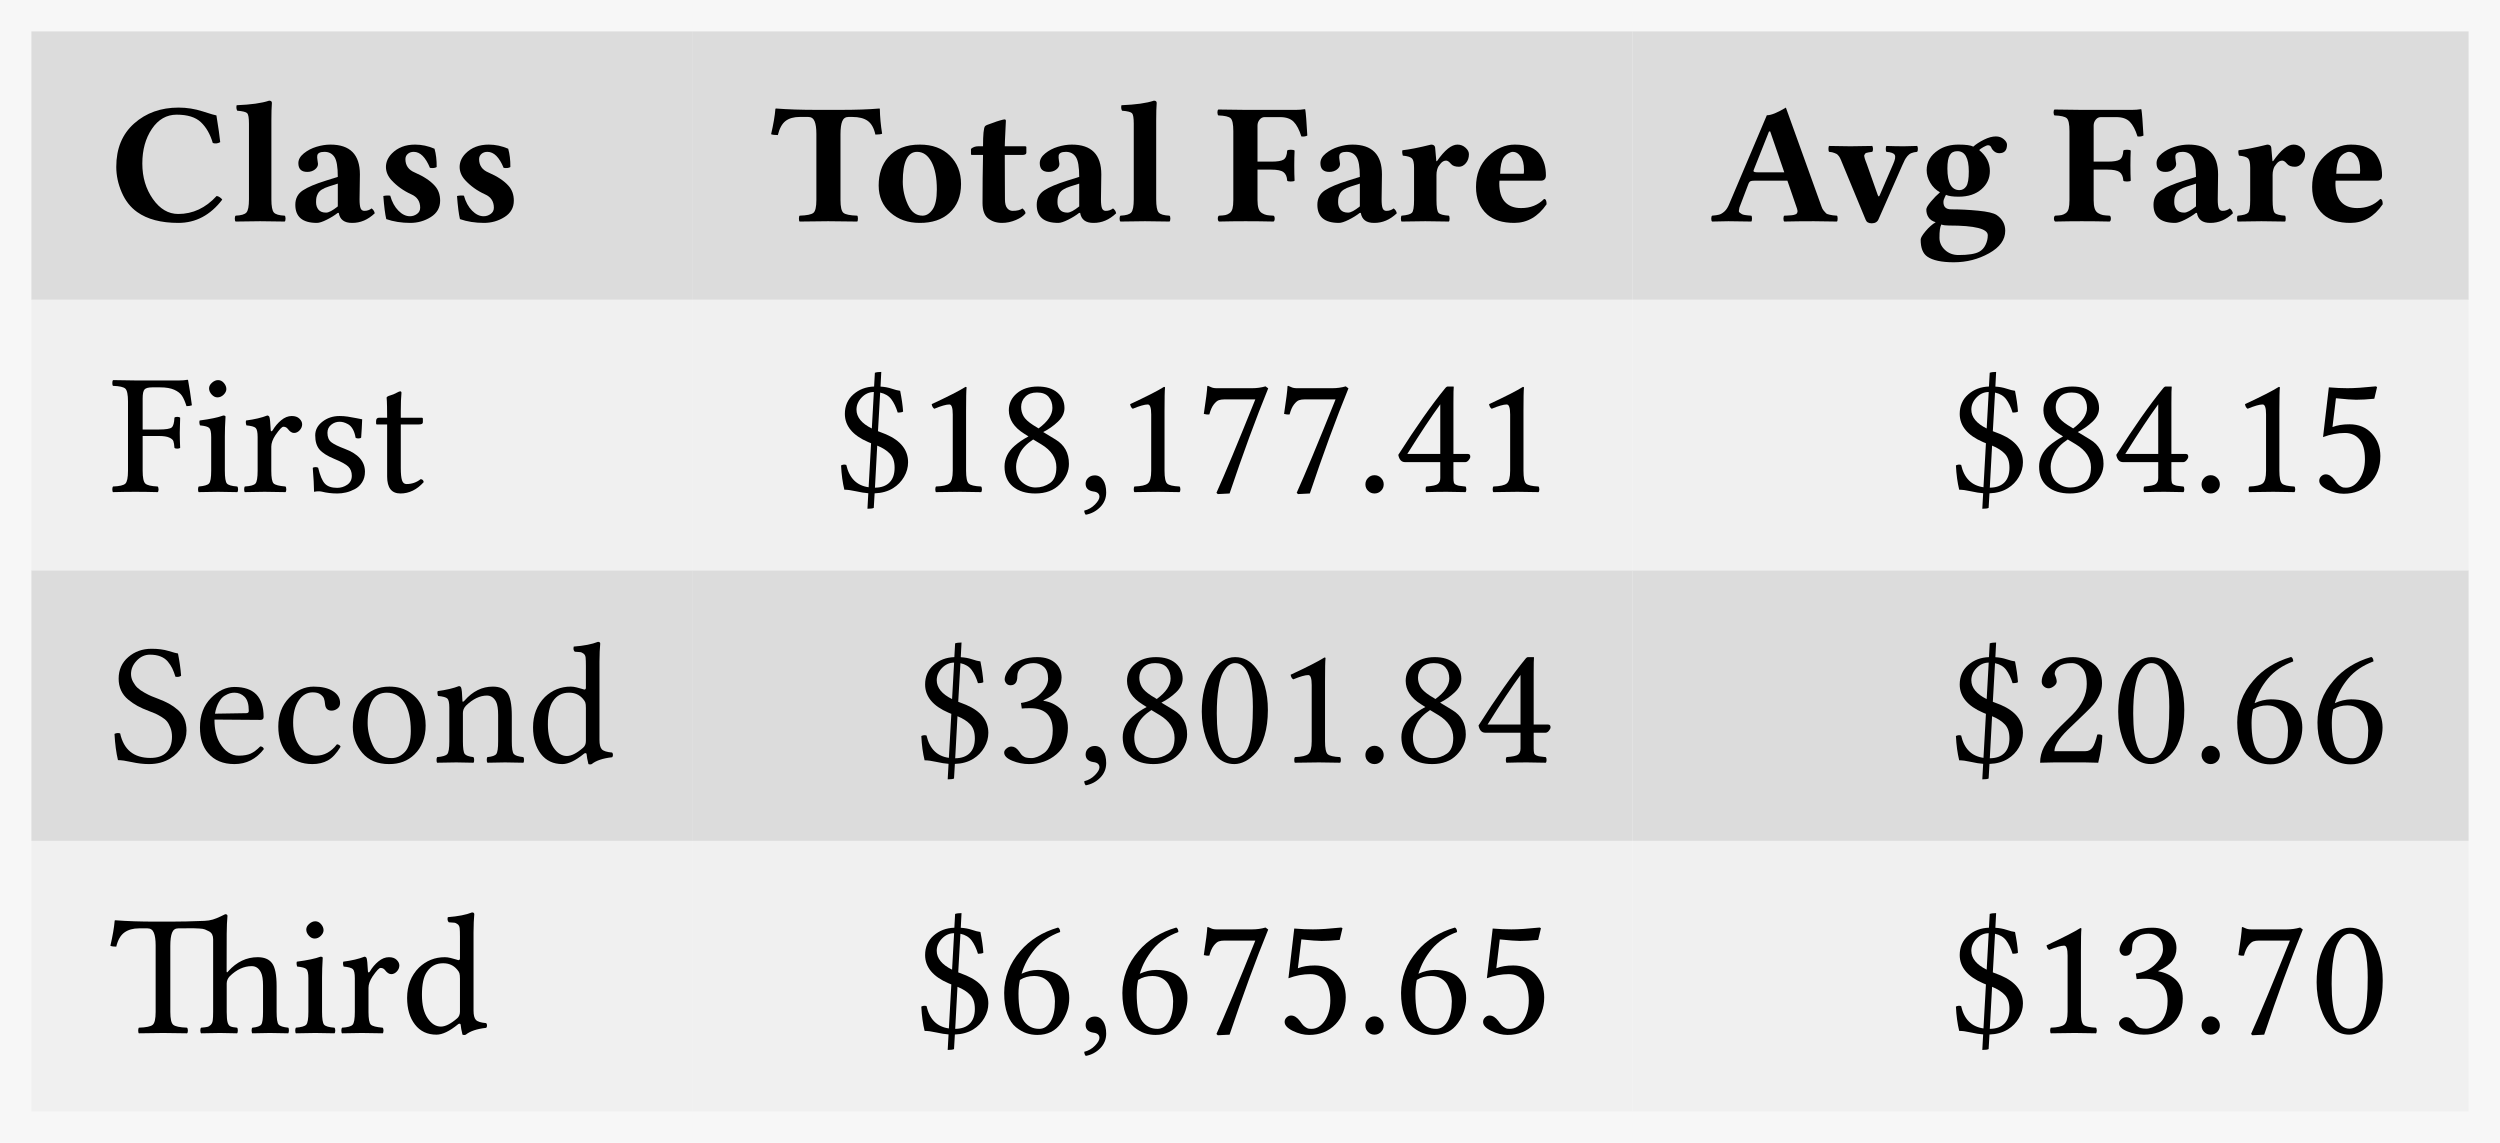 <svg class="typst-doc" viewBox="0 0 159.286 72.816" width="159.286" height="72.816" xmlns="http://www.w3.org/2000/svg" xmlns:xlink="http://www.w3.org/1999/xlink" xmlns:h5="http://www.w3.org/1999/xhtml">
    <g>
        <g transform="translate(0 0)">
            <g class="typst-group">
                <g>
                    <g transform="translate(-0 -0)">
                        <path class="typst-shape" fill="#f7f7f7" d="M 0 0 L 0 72.816 L 159.286 72.816 L 159.286 0 Z "/>
                    </g>
                </g>
            </g>
        </g>
        <g transform="translate(104.011 53.576)">
            <path class="typst-shape" fill="#f0f0f0" d="M 0 0 L 0 17.24 L 53.275 17.24 L 53.275 0 Z "/>
        </g>
        <g transform="translate(104.011 36.335)">
            <path class="typst-shape" fill="#dcdcdc" d="M 0 0 L 0 17.24 L 53.275 17.24 L 53.275 0 Z "/>
        </g>
        <g transform="translate(104.011 19.095)">
            <path class="typst-shape" fill="#f0f0f0" d="M 0 0 L 0 17.24 L 53.275 17.24 L 53.275 0 Z "/>
        </g>
        <g transform="translate(104.011 2)">
            <path class="typst-shape" fill="#dcdcdc" d="M 0 0 L 0 17.095 L 53.275 17.095 L 53.275 0 Z "/>
        </g>
        <g transform="translate(44.098 53.576)">
            <path class="typst-shape" fill="#f0f0f0" d="M 0 0 L 0 17.24 L 59.914 17.24 L 59.914 0 Z "/>
        </g>
        <g transform="translate(44.098 36.335)">
            <path class="typst-shape" fill="#dcdcdc" d="M 0 0 L 0 17.24 L 59.914 17.24 L 59.914 0 Z "/>
        </g>
        <g transform="translate(44.098 19.095)">
            <path class="typst-shape" fill="#f0f0f0" d="M 0 0 L 0 17.24 L 59.914 17.24 L 59.914 0 Z "/>
        </g>
        <g transform="translate(44.098 2)">
            <path class="typst-shape" fill="#dcdcdc" d="M 0 0 L 0 17.095 L 59.914 17.095 L 59.914 0 Z "/>
        </g>
        <g transform="translate(2 53.576)">
            <path class="typst-shape" fill="#f0f0f0" d="M 0 0 L 0 17.24 L 42.098 17.24 L 42.098 0 Z "/>
        </g>
        <g transform="translate(2 36.335)">
            <path class="typst-shape" fill="#dcdcdc" d="M 0 0 L 0 17.24 L 42.098 17.24 L 42.098 0 Z "/>
        </g>
        <g transform="translate(2 19.095)">
            <path class="typst-shape" fill="#f0f0f0" d="M 0 0 L 0 17.24 L 42.098 17.24 L 42.098 0 Z "/>
        </g>
        <g transform="translate(2 2)">
            <path class="typst-shape" fill="#dcdcdc" d="M 0 0 L 0 17.095 L 42.098 17.095 L 42.098 0 Z "/>
        </g>
        <g transform="translate(7 14.095)">
            <g class="typst-text" transform="scale(1, -1)">
                <use xlink:href="#gBE2ABCCF02B8CBAFE698FADBD5BB4E20" x="0" fill="#000000"/>
                <use xlink:href="#gCB6B070A8D57C6AF7ED4D10485B2A69C" x="7.761" fill="#000000"/>
                <use xlink:href="#gF5AB680108067ED33794C86A895FD950" x="11.333" fill="#000000"/>
                <use xlink:href="#g6C4D8025BF7F60E3ADD85D341B92F14D" x="16.897" fill="#000000"/>
                <use xlink:href="#g6C4D8025BF7F60E3ADD85D341B92F14D" x="21.592" fill="#000000"/>
            </g>
        </g>
        <g transform="translate(49.098 14.095)">
            <g class="typst-text" transform="scale(1, -1)">
                <use xlink:href="#gF5F6981ABC70F5AD578E44FE22CEE426" x="0" fill="#000000"/>
                <use xlink:href="#g97BEFE16284CAFDA4EEB23FF7AB0EE5A" x="6.478" fill="#000000"/>
                <use xlink:href="#g5D2EAA428751BBFBBF8EE444DCF39A2E" x="12.536" fill="#000000"/>
                <use xlink:href="#gF5AB680108067ED33794C86A895FD950" x="16.473" fill="#000000"/>
                <use xlink:href="#gCB6B070A8D57C6AF7ED4D10485B2A69C" x="22.038" fill="#000000"/>
                <use xlink:href="#g158BB1141004E4ED35232F844B62D220" x="28.359" fill="#000000"/>
                <use xlink:href="#gF5AB680108067ED33794C86A895FD950" x="34.354" fill="#000000"/>
                <use xlink:href="#g12C0874C1810ADCA0D2630D4243841B8" x="39.918" fill="#000000"/>
                <use xlink:href="#gAB350068094F908EA18166D127435C6C" x="44.537" fill="#000000"/>
            </g>
        </g>
        <g transform="translate(109.011 14.095)">
            <g class="typst-text" transform="scale(1, -1)">
                <use xlink:href="#gD629B237AAADD7D47DDD048BC2FA19F6" x="0" fill="#000000"/>
                <use xlink:href="#gCB4A97C684E1978138B0A484FB046D9A" x="7.423" fill="#000000"/>
                <use xlink:href="#gB259F6242353EC2FCADBC19DBE71D93F" x="13.24" fill="#000000"/>
                <use xlink:href="#g158BB1141004E4ED35232F844B62D220" x="21.721" fill="#000000"/>
                <use xlink:href="#gF5AB680108067ED33794C86A895FD950" x="27.715" fill="#000000"/>
                <use xlink:href="#g12C0874C1810ADCA0D2630D4243841B8" x="33.279" fill="#000000"/>
                <use xlink:href="#gAB350068094F908EA18166D127435C6C" x="37.898" fill="#000000"/>
            </g>
        </g>
        <g transform="translate(7 31.335)">
            <g class="typst-text" transform="scale(1, -1)">
                <use xlink:href="#g15C6DC86DB3CBF69E4DBB6D26C8E8EA1" x="0" fill="#000000"/>
                <use xlink:href="#g6FA165A6B2AF0BBC1557BC1FEE7D51B9" x="5.333" fill="#000000"/>
                <use xlink:href="#gF7F914FB03123C8D8D46CA10276702C9" x="8.314" fill="#000000"/>
                <use xlink:href="#g51CAA506C272C7F7D0D42365A939B7A6" x="12.402" fill="#000000"/>
                <use xlink:href="#g3B9F715B42F61D55099243ADA4E32AB" x="16.688" fill="#000000"/>
            </g>
        </g>
        <g transform="translate(53.271 31.335)">
            <g class="typst-text" transform="scale(1, -1)">
                <use xlink:href="#g395E6CB58CCEC44C1111CBD582B8FC73" x="0" fill="#000000"/>
                <use xlink:href="#g6135874D830557EA6CD670316D755B1A" x="5.113" fill="#000000"/>
                <use xlink:href="#gF2CF2E39E0A5A99863E5707B7FC2AD48" x="10.227" fill="#000000"/>
                <use xlink:href="#g3EFD3998A39210A3710BD71C0452F672" x="15.34" fill="#000000"/>
                <use xlink:href="#g6135874D830557EA6CD670316D755B1A" x="17.757" fill="#000000"/>
                <use xlink:href="#g976716E18AC1003BC221FA1DB9EDE96C" x="22.87" fill="#000000"/>
                <use xlink:href="#g976716E18AC1003BC221FA1DB9EDE96C" x="27.983" fill="#000000"/>
                <use xlink:href="#gFCF900B24B57D7BCA5F7DC82FD61CEC8" x="33.097" fill="#000000"/>
                <use xlink:href="#g3BE6FA55AAB03C886C9FA2B0E39F3D95" x="35.514" fill="#000000"/>
                <use xlink:href="#g6135874D830557EA6CD670316D755B1A" x="40.627" fill="#000000"/>
            </g>
        </g>
        <g transform="translate(124.303 31.335)">
            <g class="typst-text" transform="scale(1, -1)">
                <use xlink:href="#g395E6CB58CCEC44C1111CBD582B8FC73" x="0" fill="#000000"/>
                <use xlink:href="#gF2CF2E39E0A5A99863E5707B7FC2AD48" x="5.113" fill="#000000"/>
                <use xlink:href="#g3BE6FA55AAB03C886C9FA2B0E39F3D95" x="10.227" fill="#000000"/>
                <use xlink:href="#gFCF900B24B57D7BCA5F7DC82FD61CEC8" x="15.34" fill="#000000"/>
                <use xlink:href="#g6135874D830557EA6CD670316D755B1A" x="17.757" fill="#000000"/>
                <use xlink:href="#g8F24592FF0E4C2B70DB8B760DBA854FF" x="22.87" fill="#000000"/>
            </g>
        </g>
        <g transform="translate(7 48.576)">
            <g class="typst-text" transform="scale(1, -1)">
                <use xlink:href="#gA8F6C39DE162B46D86E7D3BD5E08D0F4" x="0" fill="#000000"/>
                <use xlink:href="#g5AD5EC435EFD6C42F1171CE0156B5D1" x="5.333" fill="#000000"/>
                <use xlink:href="#g3B9E0F671CBD3A867C7A2D0549468F50" x="10.323" fill="#000000"/>
                <use xlink:href="#g8E6771C4FD362AF4FB71951240624DD" x="15.028" fill="#000000"/>
                <use xlink:href="#g785B2F442ACB3BF3603DB1B9066AABE0" x="20.571" fill="#000000"/>
                <use xlink:href="#gD1919DFFC9CF6828C526D3F7BBAEE1C5" x="26.533" fill="#000000"/>
            </g>
        </g>
        <g transform="translate(58.384 48.576)">
            <g class="typst-text" transform="scale(1, -1)">
                <use xlink:href="#g395E6CB58CCEC44C1111CBD582B8FC73" x="0" fill="#000000"/>
                <use xlink:href="#gBF1DD0C1DF367704159B5310015DBBFE" x="5.113" fill="#000000"/>
                <use xlink:href="#g3EFD3998A39210A3710BD71C0452F672" x="10.227" fill="#000000"/>
                <use xlink:href="#gF2CF2E39E0A5A99863E5707B7FC2AD48" x="12.644" fill="#000000"/>
                <use xlink:href="#gA37D4F6C27725F39502CEBB9CBD64EF3" x="17.757" fill="#000000"/>
                <use xlink:href="#g6135874D830557EA6CD670316D755B1A" x="22.87" fill="#000000"/>
                <use xlink:href="#gFCF900B24B57D7BCA5F7DC82FD61CEC8" x="27.983" fill="#000000"/>
                <use xlink:href="#gF2CF2E39E0A5A99863E5707B7FC2AD48" x="30.4" fill="#000000"/>
                <use xlink:href="#g3BE6FA55AAB03C886C9FA2B0E39F3D95" x="35.514" fill="#000000"/>
            </g>
        </g>
        <g transform="translate(124.303 48.576)">
            <g class="typst-text" transform="scale(1, -1)">
                <use xlink:href="#g395E6CB58CCEC44C1111CBD582B8FC73" x="0" fill="#000000"/>
                <use xlink:href="#g8D2A64980A85AD071579E6B21C62B551" x="5.113" fill="#000000"/>
                <use xlink:href="#gA37D4F6C27725F39502CEBB9CBD64EF3" x="10.227" fill="#000000"/>
                <use xlink:href="#gFCF900B24B57D7BCA5F7DC82FD61CEC8" x="15.34" fill="#000000"/>
                <use xlink:href="#g5A31630C120590F435E1E0E9F8C54875" x="17.757" fill="#000000"/>
                <use xlink:href="#g5A31630C120590F435E1E0E9F8C54875" x="22.87" fill="#000000"/>
            </g>
        </g>
        <g transform="translate(7 65.816)">
            <g class="typst-text" transform="scale(1, -1)">
                <use xlink:href="#g6D1A5D3A682343769BE8C2CB5A6A1AB7" x="0" fill="#000000"/>
                <use xlink:href="#g6FA165A6B2AF0BBC1557BC1FEE7D51B9" x="11.526" fill="#000000"/>
                <use xlink:href="#gF7F914FB03123C8D8D46CA10276702C9" x="14.507" fill="#000000"/>
                <use xlink:href="#gD1919DFFC9CF6828C526D3F7BBAEE1C5" x="18.509" fill="#000000"/>
            </g>
        </g>
        <g transform="translate(58.384 65.816)">
            <g class="typst-text" transform="scale(1, -1)">
                <use xlink:href="#g395E6CB58CCEC44C1111CBD582B8FC73" x="0" fill="#000000"/>
                <use xlink:href="#g5A31630C120590F435E1E0E9F8C54875" x="5.113" fill="#000000"/>
                <use xlink:href="#g3EFD3998A39210A3710BD71C0452F672" x="10.227" fill="#000000"/>
                <use xlink:href="#g5A31630C120590F435E1E0E9F8C54875" x="12.644" fill="#000000"/>
                <use xlink:href="#g976716E18AC1003BC221FA1DB9EDE96C" x="17.757" fill="#000000"/>
                <use xlink:href="#g8F24592FF0E4C2B70DB8B760DBA854FF" x="22.87" fill="#000000"/>
                <use xlink:href="#gFCF900B24B57D7BCA5F7DC82FD61CEC8" x="27.983" fill="#000000"/>
                <use xlink:href="#g5A31630C120590F435E1E0E9F8C54875" x="30.4" fill="#000000"/>
                <use xlink:href="#g8F24592FF0E4C2B70DB8B760DBA854FF" x="35.514" fill="#000000"/>
            </g>
        </g>
        <g transform="translate(124.303 65.816)">
            <g class="typst-text" transform="scale(1, -1)">
                <use xlink:href="#g395E6CB58CCEC44C1111CBD582B8FC73" x="0" fill="#000000"/>
                <use xlink:href="#g6135874D830557EA6CD670316D755B1A" x="5.113" fill="#000000"/>
                <use xlink:href="#gBF1DD0C1DF367704159B5310015DBBFE" x="10.227" fill="#000000"/>
                <use xlink:href="#gFCF900B24B57D7BCA5F7DC82FD61CEC8" x="15.34" fill="#000000"/>
                <use xlink:href="#g976716E18AC1003BC221FA1DB9EDE96C" x="17.757" fill="#000000"/>
                <use xlink:href="#gA37D4F6C27725F39502CEBB9CBD64EF3" x="22.87" fill="#000000"/>
            </g>
        </g>
    </g>
    <defs id="glyph">
        <symbol id="gBE2ABCCF02B8CBAFE698FADBD5BB4E20" overflow="visible">
            <path d="M 4.367 -0.107 Q 2.707 -0.107 1.74 0.585 Q 1.101 1.037 0.755 1.84 Q 0.408 2.643 0.408 3.464 Q 0.408 5.215 1.547 6.228 Q 2.686 7.24 4.377 7.24 Q 5.167 7.24 5.922 6.996 Q 6.676 6.751 6.789 6.741 Q 6.977 5.586 7.031 5.038 Q 6.789 4.904 6.558 4.984 Q 6.306 5.833 5.798 6.311 Q 5.291 6.789 4.259 6.789 Q 3.292 6.789 2.68 5.887 Q 2.068 4.984 2.068 3.674 Q 2.068 2.374 2.739 1.418 Q 3.411 0.462 4.356 0.462 Q 5.752 0.462 6.8 1.606 Q 6.886 1.606 7.001 1.528 Q 7.117 1.45 7.16 1.375 Q 6.026 -0.107 4.367 -0.107 Z "/>
        </symbol>
        <symbol id="gCB6B070A8D57C6AF7ED4D10485B2A69C" overflow="visible">
            <path d="M 1.101 1.396 L 1.101 6.214 Q 1.101 6.762 0.991 6.88 Q 0.881 6.999 0.354 7.042 Q 0.269 7.197 0.317 7.391 Q 1.681 7.444 2.385 7.681 Q 2.562 7.681 2.562 7.536 Q 2.53 7.127 2.53 6.413 L 2.53 1.396 Q 2.53 0.736 2.688 0.556 Q 2.847 0.376 3.378 0.354 Q 3.432 0.312 3.432 0.167 Q 3.432 0.021 3.378 -0.021 Q 2.433 0 1.815 0 Q 1.176 0 0.252 -0.021 Q 0.199 0.021 0.199 0.164 Q 0.199 0.306 0.252 0.354 Q 0.779 0.376 0.94 0.556 Q 1.101 0.736 1.101 1.396 Z "/>
        </symbol>
        <symbol id="gF5AB680108067ED33794C86A895FD950" overflow="visible">
            <path d="M 3.25 0.532 L 3.18 0.526 Q 2.884 0.295 2.481 0.094 Q 2.079 -0.107 1.858 -0.107 Q 0.483 -0.107 0.483 1.047 Q 0.483 1.644 0.956 1.96 Q 1.429 2.277 2.455 2.594 L 3.19 2.825 Q 3.19 3.781 2.97 4.101 Q 2.75 4.42 2.342 4.42 Q 1.912 4.42 1.88 4.173 Q 1.864 4.066 1.896 3.883 Q 1.928 3.701 1.928 3.652 Q 1.928 3.448 1.729 3.295 Q 1.531 3.142 1.246 3.142 Q 0.677 3.142 0.677 3.701 Q 0.677 4.039 1.023 4.321 Q 1.37 4.603 1.832 4.743 Q 2.293 4.882 2.718 4.882 Q 4.598 4.882 4.598 2.981 L 4.576 1.396 Q 4.576 0.988 4.643 0.824 Q 4.71 0.661 4.882 0.661 Q 5.146 0.661 5.344 0.816 Q 5.511 0.693 5.543 0.505 Q 4.893 -0.113 4.104 -0.107 Q 3.357 -0.113 3.25 0.532 Z M 3.19 2.396 L 2.616 2.213 Q 2.342 2.127 2.167 2.014 Q 1.993 1.901 1.92 1.759 Q 1.848 1.617 1.826 1.507 Q 1.805 1.396 1.805 1.208 Q 1.805 0.924 1.958 0.736 Q 2.111 0.548 2.444 0.548 Q 2.696 0.548 3.19 0.945 L 3.19 2.396 Z "/>
        </symbol>
        <symbol id="g6C4D8025BF7F60E3ADD85D341B92F14D" overflow="visible">
            <path d="M 0.526 1.606 Q 0.768 1.66 0.967 1.627 Q 1.133 1.031 1.485 0.674 Q 1.837 0.317 2.224 0.317 Q 2.465 0.317 2.669 0.462 Q 2.874 0.607 2.874 0.859 Q 2.874 1.466 2.31 1.713 Q 1.563 2.052 1.037 2.626 Q 0.698 3.002 0.693 3.454 Q 0.693 3.926 1.069 4.313 Q 1.627 4.882 2.551 4.882 Q 3.18 4.882 3.787 4.619 Q 3.932 4.114 3.926 3.454 Q 3.781 3.357 3.497 3.4 Q 3.078 4.42 2.465 4.42 Q 2.234 4.42 2.084 4.289 Q 1.934 4.157 1.934 3.958 Q 1.934 3.352 2.53 3.104 Q 3.384 2.734 3.808 2.256 Q 4.146 1.88 4.146 1.311 Q 4.146 0.639 3.553 0.266 Q 2.959 -0.107 2.245 -0.107 Q 1.407 -0.107 0.714 0.134 Q 0.602 0.596 0.526 1.606 Z "/>
        </symbol>
        <symbol id="gF5F6981ABC70F5AD578E44FE22CEE426" overflow="visible">
            <path d="M 4.453 1.354 Q 4.453 0.693 4.641 0.534 Q 4.829 0.376 5.521 0.354 Q 5.564 0.312 5.564 0.167 Q 5.564 0.021 5.521 -0.021 Q 4.42 0 3.663 0 Q 2.927 0 1.848 -0.021 Q 1.805 0.021 1.805 0.164 Q 1.805 0.306 1.848 0.354 Q 2.541 0.376 2.729 0.534 Q 2.917 0.693 2.917 1.354 L 2.917 5.564 Q 2.917 6.102 2.801 6.373 Q 2.686 6.644 2.396 6.644 L 1.858 6.644 Q 1.289 6.644 0.953 6.386 Q 0.618 6.128 0.462 5.489 Q 0.167 5.489 0.032 5.543 Q 0.252 6.488 0.306 7.149 Q 0.306 7.181 0.354 7.181 Q 1.466 7.095 2.917 7.095 L 4.463 7.095 Q 5.924 7.095 6.929 7.181 Q 6.961 7.181 6.961 7.149 Q 6.972 6.413 7.106 5.575 Q 6.982 5.521 6.676 5.521 Q 6.542 6.139 6.19 6.392 Q 5.838 6.644 5.205 6.644 L 4.963 6.644 Q 4.678 6.644 4.565 6.37 Q 4.453 6.096 4.453 5.532 L 4.453 1.354 Z "/>
        </symbol>
        <symbol id="g97BEFE16284CAFDA4EEB23FF7AB0EE5A" overflow="visible">
            <path d="M 2.857 4.42 Q 1.944 4.42 1.944 2.519 Q 1.944 1.762 2.269 1.058 Q 2.594 0.354 3.201 0.354 Q 3.566 0.354 3.84 0.744 Q 4.114 1.133 4.114 2.025 Q 4.114 3.147 3.771 3.784 Q 3.427 4.42 2.857 4.42 Z M 0.408 2.277 Q 0.408 3.378 1.01 4.071 Q 1.719 4.888 3.035 4.882 Q 4.232 4.882 4.944 4.179 Q 5.656 3.475 5.656 2.374 Q 5.656 1.187 4.904 0.516 Q 4.2 -0.113 3.024 -0.107 Q 1.901 -0.107 1.155 0.551 Q 0.408 1.208 0.408 2.277 Z "/>
        </symbol>
        <symbol id="g5D2EAA428751BBFBBF8EE444DCF39A2E" overflow="visible">
            <path d="M 0.693 4.775 L 0.999 4.775 Q 0.999 5.887 1.123 6.048 Q 1.155 6.091 1.254 6.134 Q 1.354 6.177 1.499 6.222 Q 1.644 6.268 1.703 6.295 Q 1.832 6.349 2.071 6.418 Q 2.31 6.488 2.369 6.488 Q 2.455 6.488 2.455 6.392 Q 2.422 5.876 2.396 5.146 L 2.385 4.775 L 3.674 4.775 Q 3.76 4.775 3.76 4.71 L 3.76 4.367 Q 3.76 4.222 3.497 4.222 L 2.385 4.222 Q 2.385 3.604 2.39 2.605 Q 2.396 1.606 2.396 1.396 Q 2.396 1.01 2.535 0.835 Q 2.675 0.661 2.884 0.661 Q 3.314 0.661 3.507 0.816 Q 3.706 0.65 3.706 0.505 Q 3.529 0.263 3.091 0.078 Q 2.653 -0.107 2.213 -0.107 Q 1.665 -0.107 1.3 0.199 Q 0.972 0.483 0.967 1.155 Q 0.967 2.782 0.999 4.222 L 0.285 4.222 Q 0.231 4.222 0.231 4.292 L 0.231 4.608 Q 0.419 4.775 0.693 4.775 Z "/>
        </symbol>
        <symbol id="g158BB1141004E4ED35232F844B62D220" overflow="visible">
            <path d="M 2.664 1.343 Q 2.664 1.015 2.729 0.811 Q 2.793 0.607 2.954 0.513 Q 3.115 0.419 3.258 0.392 Q 3.4 0.365 3.685 0.354 Q 3.76 0.312 3.76 0.167 Q 3.76 0.021 3.685 -0.021 Q 2.804 0 1.901 0 Q 1.085 0 0.209 -0.021 Q 0.134 0.032 0.134 0.169 Q 0.134 0.306 0.209 0.354 Q 0.483 0.365 0.615 0.392 Q 0.747 0.419 0.884 0.513 Q 1.021 0.607 1.072 0.808 Q 1.123 1.01 1.123 1.343 L 1.123 5.742 Q 1.123 6.402 0.951 6.561 Q 0.779 6.719 0.167 6.741 Q 0.113 6.794 0.11 6.929 Q 0.107 7.063 0.167 7.117 L 1.858 7.095 L 5.124 7.095 Q 5.409 7.095 5.667 7.138 Q 5.709 7.138 5.709 7.106 Q 5.763 6.789 5.838 5.457 Q 5.661 5.371 5.457 5.403 Q 5.258 6.042 4.966 6.338 Q 4.673 6.633 4.104 6.633 L 3.115 6.633 Q 2.927 6.633 2.796 6.469 Q 2.664 6.306 2.664 6.096 L 2.664 3.797 L 3.556 3.797 Q 4.125 3.797 4.329 3.929 Q 4.533 4.061 4.555 4.501 Q 4.598 4.555 4.786 4.555 Q 4.974 4.555 5.027 4.501 Q 5.006 4.071 5.006 3.556 Q 5.006 2.97 5.027 2.583 Q 4.974 2.53 4.786 2.53 Q 4.598 2.53 4.555 2.583 Q 4.533 2.97 4.318 3.129 Q 4.104 3.287 3.556 3.287 L 2.664 3.287 L 2.664 1.343 Z "/>
        </symbol>
        <symbol id="g12C0874C1810ADCA0D2630D4243841B8" overflow="visible">
            <path d="M 2.508 2.949 L 2.508 1.343 Q 2.508 0.682 2.64 0.534 Q 2.771 0.387 3.298 0.354 Q 3.341 0.312 3.344 0.167 Q 3.346 0.021 3.298 -0.021 Q 2.353 0 1.794 0 Q 1.208 0 0.285 -0.021 Q 0.242 0.021 0.242 0.164 Q 0.242 0.306 0.285 0.354 Q 0.811 0.397 0.945 0.54 Q 1.08 0.682 1.08 1.343 L 1.08 3.4 Q 1.08 3.862 0.948 3.999 Q 0.816 4.136 0.365 4.179 Q 0.301 4.388 0.338 4.522 Q 0.978 4.587 2.165 4.882 Q 2.396 4.882 2.422 4.694 Q 2.476 4.157 2.498 3.83 L 2.541 3.83 Q 3.276 4.888 3.851 4.882 Q 4.136 4.882 4.356 4.686 Q 4.576 4.49 4.576 4.27 Q 4.576 3.932 4.383 3.701 Q 4.189 3.47 3.942 3.47 Q 3.583 3.47 3.432 3.652 Q 3.26 3.862 3.121 3.862 Q 2.927 3.862 2.771 3.674 Q 2.68 3.566 2.635 3.494 Q 2.589 3.421 2.549 3.276 Q 2.508 3.131 2.508 2.949 Z "/>
        </symbol>
        <symbol id="gAB350068094F908EA18166D127435C6C" overflow="visible">
            <path d="M 1.944 3.024 L 3.443 3.024 Q 3.464 3.045 3.464 3.255 Q 3.464 3.851 3.25 4.136 Q 3.035 4.42 2.761 4.42 Q 2.637 4.42 2.463 4.321 Q 2.288 4.222 2.165 4.05 Q 1.966 3.749 1.944 3.024 Z M 4.743 1.418 Q 4.909 1.418 4.904 1.08 Q 4.087 -0.107 2.847 -0.107 Q 1.713 -0.107 1.112 0.44 Q 0.408 1.08 0.408 2.181 Q 0.408 3.378 1.176 4.13 Q 1.944 4.882 2.884 4.882 Q 3.47 4.882 3.875 4.713 Q 4.281 4.544 4.482 4.246 Q 4.684 3.948 4.772 3.628 Q 4.861 3.309 4.861 2.927 Q 4.861 2.589 4.544 2.583 L 1.901 2.583 Q 1.901 2.562 1.896 2.508 Q 1.891 2.455 1.891 2.412 Q 1.891 1.622 2.253 1.23 Q 2.616 0.838 3.276 0.838 Q 4.173 0.833 4.743 1.418 Z "/>
        </symbol>
        <symbol id="gD629B237AAADD7D47DDD048BC2FA19F6" overflow="visible">
            <path d="M 3.002 3.115 L 4.673 3.115 L 3.776 5.72 L 3.701 5.72 L 2.723 3.26 Q 2.691 3.174 2.755 3.145 Q 2.82 3.115 3.002 3.115 Z M 1.815 0.87 Q 1.805 0.763 1.783 0.679 Q 1.762 0.596 1.842 0.54 Q 1.923 0.483 1.974 0.451 Q 2.025 0.419 2.156 0.397 Q 2.288 0.376 2.361 0.371 Q 2.433 0.365 2.573 0.354 Q 2.616 0.312 2.616 0.167 Q 2.616 0.021 2.573 -0.021 Q 1.756 0 1.112 0 Q 0.892 0 0.075 -0.021 Q 0.021 0.021 0.021 0.164 Q 0.021 0.306 0.075 0.354 Q 0.36 0.376 0.521 0.419 Q 0.682 0.462 0.865 0.626 Q 1.047 0.79 1.176 1.123 L 3.561 6.751 Q 3.969 6.751 4.775 7.24 L 7.042 0.945 Q 7.095 0.779 7.189 0.669 Q 7.283 0.559 7.337 0.505 Q 7.391 0.451 7.568 0.414 Q 7.745 0.376 7.772 0.376 Q 7.799 0.376 8.03 0.354 Q 8.073 0.312 8.073 0.167 Q 8.073 0.021 8.03 -0.021 Q 7.213 0 6.558 0 Q 5.489 0 4.673 -0.021 Q 4.619 0.021 4.619 0.164 Q 4.619 0.306 4.673 0.354 Q 4.737 0.354 4.845 0.36 Q 4.952 0.365 5.011 0.371 Q 5.07 0.376 5.154 0.381 Q 5.237 0.387 5.28 0.403 Q 5.323 0.419 5.379 0.435 Q 5.436 0.451 5.462 0.483 Q 5.489 0.516 5.505 0.561 Q 5.521 0.607 5.516 0.661 Q 5.511 0.714 5.489 0.79 L 4.872 2.583 L 2.782 2.583 Q 2.583 2.583 2.514 2.546 Q 2.444 2.508 2.396 2.396 L 1.815 0.87 Z "/>
        </symbol>
        <symbol id="gCB4A97C684E1978138B0A484FB046D9A" overflow="visible">
            <path d="M 3.76 4.42 Q 3.717 4.463 3.717 4.608 Q 3.717 4.753 3.76 4.796 Q 4.356 4.775 4.872 4.775 Q 5.226 4.775 5.709 4.796 Q 5.763 4.753 5.763 4.608 Q 5.763 4.463 5.709 4.42 Q 5.495 4.399 5.35 4.34 Q 5.205 4.281 5.097 4.152 Q 4.99 4.023 4.931 3.91 Q 4.872 3.797 4.77 3.566 L 3.255 0.124 Q 3.147 -0.129 2.825 -0.134 Q 2.519 -0.134 2.433 0.097 L 0.994 3.577 Q 0.972 3.625 0.924 3.746 Q 0.875 3.867 0.862 3.899 Q 0.849 3.932 0.806 4.02 Q 0.763 4.109 0.739 4.133 Q 0.714 4.157 0.666 4.216 Q 0.618 4.275 0.569 4.294 Q 0.521 4.313 0.451 4.345 Q 0.381 4.377 0.298 4.394 Q 0.215 4.41 0.107 4.42 Q 0.064 4.463 0.064 4.608 Q 0.064 4.753 0.107 4.796 Q 0.924 4.775 1.461 4.775 Q 2.03 4.775 2.847 4.796 Q 2.9 4.753 2.903 4.608 Q 2.906 4.463 2.847 4.42 Q 2.718 4.41 2.629 4.388 Q 2.541 4.367 2.479 4.353 Q 2.417 4.34 2.393 4.286 Q 2.369 4.232 2.35 4.211 Q 2.331 4.189 2.353 4.101 Q 2.374 4.012 2.382 3.983 Q 2.39 3.953 2.438 3.822 Q 2.487 3.69 2.508 3.642 L 3.201 1.681 Q 3.228 1.606 3.255 1.587 Q 3.282 1.568 3.319 1.627 L 4.189 3.642 Q 4.377 4.061 4.289 4.224 Q 4.2 4.388 3.76 4.42 Z "/>
        </symbol>
        <symbol id="gB259F6242353EC2FCADBC19DBE71D93F" overflow="visible">
            <path d="M 3.19 3.169 Q 3.19 4.469 2.455 4.463 Q 2.127 4.463 1.977 4.211 Q 1.826 3.958 1.826 3.357 Q 1.826 1.982 2.594 1.982 Q 2.857 1.982 3.024 2.218 Q 3.19 2.455 3.19 3.169 Z M 1.923 -0.274 Q 1.606 -0.274 1.439 -0.209 Q 1.316 -0.43 1.321 -1.058 Q 1.321 -1.499 1.668 -1.826 Q 2.014 -2.154 2.541 -2.154 Q 3.48 -2.154 3.862 -1.939 Q 4.12 -1.794 4.259 -1.501 Q 4.399 -1.208 4.399 -0.892 Q 4.399 -0.274 1.923 -0.274 Z M 5.135 4.334 Q 4.947 4.334 4.804 4.455 Q 4.662 4.576 4.619 4.71 Q 4.555 4.845 4.41 4.839 Q 4.324 4.839 4.12 4.724 Q 3.916 4.608 3.851 4.533 Q 4.533 3.975 4.533 3.201 Q 4.533 2.508 3.993 2.036 Q 3.454 1.563 2.541 1.563 Q 1.987 1.563 1.735 1.681 Q 1.724 1.66 1.673 1.558 Q 1.622 1.456 1.598 1.378 Q 1.574 1.3 1.574 1.219 Q 1.574 0.757 2.068 0.757 Q 2.895 0.757 3.784 0.671 Q 4.673 0.585 4.963 0.397 Q 5.511 0.021 5.511 -0.607 Q 5.511 -1.466 4.482 -2.041 Q 3.454 -2.616 2.234 -2.616 Q 1.069 -2.616 0.548 -2.256 Q 0.118 -1.96 0.124 -1.166 Q 0.124 -1.01 0.435 -0.636 Q 0.747 -0.263 1.08 -0.064 Q 0.763 0.032 0.628 0.242 Q 0.483 0.451 0.483 0.747 Q 0.483 0.902 0.771 1.246 Q 1.058 1.59 1.354 1.842 Q 0.967 2.057 0.736 2.449 Q 0.505 2.841 0.505 3.255 Q 0.505 4.044 1.251 4.533 Q 1.789 4.888 2.551 4.882 Q 3.233 4.882 3.475 4.753 Q 3.749 4.995 4.163 5.199 Q 4.576 5.403 4.915 5.403 Q 5.21 5.403 5.417 5.226 Q 5.624 5.049 5.624 4.872 Q 5.618 4.334 5.135 4.334 Z "/>
        </symbol>
        <symbol id="g15C6DC86DB3CBF69E4DBB6D26C8E8EA1" overflow="visible">
            <path d="M 3.115 3.556 L 2.089 3.556 L 2.089 1.343 Q 2.089 0.682 2.261 0.524 Q 2.433 0.365 3.045 0.338 Q 3.099 0.285 3.102 0.153 Q 3.104 0.021 3.045 -0.021 Q 2.277 0 1.627 0 Q 0.967 0 0.199 -0.021 Q 0.156 0.021 0.156 0.153 Q 0.156 0.285 0.199 0.338 Q 0.816 0.36 0.986 0.521 Q 1.155 0.682 1.155 1.343 L 1.155 5.752 Q 1.155 6.413 0.986 6.572 Q 0.816 6.73 0.199 6.751 Q 0.156 6.794 0.156 6.929 Q 0.156 7.063 0.199 7.117 Q 1.08 7.095 1.617 7.095 L 4.426 7.095 Q 4.716 7.095 4.941 7.138 Q 4.979 7.138 4.984 7.106 Q 5.103 6.472 5.226 5.511 Q 5.081 5.457 4.882 5.457 Q 4.748 5.887 4.595 6.118 Q 4.442 6.349 4.101 6.502 Q 3.76 6.655 3.201 6.655 L 2.707 6.655 Q 2.331 6.655 2.21 6.523 Q 2.089 6.392 2.089 5.951 L 2.089 3.969 L 3.115 3.969 Q 3.787 3.969 3.94 4.101 Q 4.093 4.232 4.114 4.721 Q 4.157 4.775 4.289 4.775 Q 4.42 4.775 4.479 4.721 Q 4.458 4.152 4.453 3.771 Q 4.453 3.352 4.479 2.804 Q 4.426 2.75 4.292 2.75 Q 4.157 2.75 4.114 2.804 Q 4.093 3.099 4.047 3.228 Q 4.001 3.357 3.784 3.456 Q 3.566 3.556 3.115 3.556 Z "/>
        </symbol>
        <symbol id="g6FA165A6B2AF0BBC1557BC1FEE7D51B9" overflow="visible">
            <path d="M 0.988 6.59 Q 0.988 6.789 1.176 6.953 Q 1.364 7.117 1.563 7.117 Q 1.772 7.117 1.931 6.934 Q 2.089 6.751 2.089 6.547 Q 2.089 6.359 1.915 6.188 Q 1.74 6.016 1.52 6.016 Q 1.321 6.016 1.155 6.198 Q 0.988 6.381 0.988 6.59 Z M 1.993 1.343 Q 1.993 0.682 2.124 0.529 Q 2.256 0.376 2.782 0.338 Q 2.836 0.285 2.836 0.153 Q 2.836 0.021 2.782 -0.021 Q 2.057 0 1.563 0 Q 1.058 0 0.328 -0.021 Q 0.285 0.021 0.285 0.153 Q 0.285 0.285 0.328 0.338 Q 0.854 0.381 0.988 0.532 Q 1.123 0.682 1.123 1.343 L 1.123 3.486 Q 1.123 3.948 0.996 4.069 Q 0.87 4.189 0.408 4.232 Q 0.344 4.42 0.387 4.544 Q 1.407 4.678 1.891 4.861 Q 2.036 4.861 2.036 4.786 Q 1.993 4.082 1.993 3.534 L 1.993 1.343 Z "/>
        </symbol>
        <symbol id="gF7F914FB03123C8D8D46CA10276702C9" overflow="visible">
            <path d="M 1.934 3.937 Q 1.934 3.883 1.969 3.862 Q 2.003 3.84 2.057 3.916 Q 2.277 4.292 2.602 4.56 Q 2.927 4.829 3.276 4.829 Q 3.593 4.829 3.765 4.659 Q 3.937 4.49 3.937 4.302 Q 3.937 4.093 3.779 3.921 Q 3.62 3.749 3.421 3.749 Q 3.217 3.749 3.024 4.007 Q 2.917 4.146 2.739 4.146 Q 2.605 4.146 2.234 3.609 Q 1.971 3.212 1.971 2.874 L 1.971 1.343 Q 1.971 0.682 2.119 0.534 Q 2.267 0.387 2.874 0.338 Q 2.927 0.285 2.927 0.153 Q 2.927 0.021 2.874 -0.021 Q 2.105 0 1.542 0 Q 1.058 0 0.285 -0.021 Q 0.242 0.021 0.242 0.153 Q 0.242 0.285 0.285 0.338 Q 0.822 0.371 0.961 0.526 Q 1.101 0.682 1.101 1.343 L 1.101 3.486 Q 1.101 3.948 0.975 4.069 Q 0.849 4.189 0.387 4.232 Q 0.322 4.42 0.365 4.544 Q 1.182 4.651 1.713 4.861 Q 1.799 4.861 1.848 4.775 Q 1.901 4.641 1.934 3.937 Z "/>
        </symbol>
        <symbol id="g51CAA506C272C7F7D0D42365A939B7A6" overflow="visible">
            <path d="M 0.526 1.52 Q 0.58 1.574 0.698 1.574 Q 0.816 1.574 0.87 1.531 Q 1.047 0.784 1.3 0.518 Q 1.552 0.252 2.079 0.252 Q 2.433 0.252 2.723 0.451 Q 3.013 0.65 3.013 1.021 Q 3.013 1.386 2.788 1.606 Q 2.562 1.826 1.891 2.1 Q 1.23 2.374 0.956 2.694 Q 0.682 3.013 0.682 3.599 Q 0.682 4.114 1.144 4.471 Q 1.606 4.829 2.234 4.829 Q 2.487 4.829 2.75 4.791 Q 3.013 4.753 3.306 4.692 Q 3.599 4.63 3.674 4.619 Q 3.652 4.034 3.609 3.454 Q 3.556 3.4 3.432 3.4 Q 3.309 3.4 3.255 3.443 Q 3.201 3.771 3.075 3.991 Q 2.949 4.211 2.777 4.305 Q 2.605 4.399 2.479 4.431 Q 2.353 4.463 2.234 4.463 Q 1.939 4.463 1.7 4.273 Q 1.461 4.082 1.461 3.76 Q 1.461 3.346 1.711 3.156 Q 1.96 2.965 2.562 2.739 Q 3.851 2.261 3.851 1.278 Q 3.851 0.892 3.668 0.604 Q 3.486 0.317 3.201 0.169 Q 2.917 0.021 2.64 -0.043 Q 2.363 -0.107 2.1 -0.107 Q 1.563 -0.107 1.101 0.011 Q 1.026 0.032 0.881 0.032 Q 0.773 0.032 0.607 0 Q 0.602 0.575 0.526 1.52 Z "/>
        </symbol>
        <symbol id="g3B9F715B42F61D55099243ADA4E32AB" overflow="visible">
            <path d="M 0.473 4.721 L 0.978 4.721 Q 0.978 5.14 0.972 5.414 Q 0.967 5.688 0.961 5.771 Q 0.956 5.854 0.951 5.908 Q 0.945 5.962 0.945 5.994 Q 0.945 6.075 1.187 6.145 Q 1.38 6.198 1.563 6.3 Q 1.746 6.397 1.805 6.402 Q 1.891 6.402 1.891 6.306 Q 1.848 5.865 1.848 5.146 L 1.848 4.721 L 3.169 4.721 Q 3.255 4.721 3.255 4.651 L 3.255 4.431 Q 3.255 4.286 2.992 4.292 L 1.848 4.292 L 1.848 1.509 Q 1.848 0.972 1.926 0.733 Q 2.003 0.494 2.213 0.494 Q 2.718 0.494 3.115 0.806 Q 3.282 0.795 3.309 0.618 Q 2.659 -0.107 1.826 -0.107 Q 0.978 -0.107 0.978 0.978 L 0.978 4.292 L 0.328 4.292 Q 0.274 4.292 0.274 4.356 L 0.274 4.501 Q 0.274 4.721 0.473 4.721 Z "/>
        </symbol>
        <symbol id="g395E6CB58CCEC44C1111CBD582B8FC73" overflow="visible">
            <path d="M 2.277 4.034 L 2.406 6.359 Q 1.96 6.354 1.63 6.01 Q 1.3 5.667 1.3 5.237 Q 1.3 4.517 2.277 4.034 Z M 2.621 2.943 L 2.476 0.263 Q 3.078 0.269 3.403 0.594 Q 3.728 0.918 3.728 1.531 Q 3.728 2.116 3.432 2.425 Q 3.137 2.734 2.621 2.943 Z M 4.082 6.435 Q 4.227 5.72 4.27 5.113 Q 4.195 5.049 3.926 5.049 Q 3.765 5.57 3.521 5.895 Q 3.276 6.22 2.809 6.322 L 2.669 3.862 Q 2.755 3.83 2.933 3.76 Q 3.11 3.69 3.18 3.663 Q 4.587 3.056 4.587 1.88 Q 4.587 1.396 4.329 0.951 Q 4.071 0.505 3.631 0.231 Q 3.137 -0.075 2.455 -0.097 L 2.401 -1.026 Q 2.304 -1.08 1.998 -1.08 L 2.052 -0.091 Q 1.729 -0.07 1.276 0.032 Q 0.822 0.134 0.526 0.134 Q 0.36 0.806 0.317 1.681 Q 0.483 1.767 0.65 1.713 Q 0.935 0.451 2.073 0.29 L 2.229 3.094 Q 2.127 3.131 2.046 3.169 Q 0.564 3.808 0.559 4.963 Q 0.559 5.731 1.101 6.206 Q 1.644 6.682 2.422 6.708 L 2.471 7.584 Q 2.616 7.638 2.879 7.638 L 2.831 6.703 Q 3.212 6.682 3.542 6.572 Q 3.873 6.461 4.082 6.435 Z "/>
        </symbol>
        <symbol id="g6135874D830557EA6CD670316D755B1A" overflow="visible">
            <path d="M 3.169 1.343 Q 3.169 0.682 3.338 0.524 Q 3.507 0.365 4.125 0.338 Q 4.179 0.285 4.179 0.153 Q 4.179 0.021 4.125 -0.021 Q 3.024 0 2.782 0 Q 2.331 0 1.251 -0.021 Q 1.208 0.021 1.208 0.153 Q 1.208 0.285 1.251 0.338 Q 1.891 0.36 2.105 0.532 Q 2.32 0.704 2.32 1.343 L 2.32 4.931 Q 2.32 5.57 2.1 5.564 Q 1.805 5.564 1.144 5.291 Q 1.01 5.376 0.978 5.586 Q 2.519 6.3 3.137 6.687 Q 3.201 6.687 3.201 6.633 Q 3.169 6.381 3.169 5.162 L 3.169 1.343 Z "/>
        </symbol>
        <symbol id="gF2CF2E39E0A5A99863E5707B7FC2AD48" overflow="visible">
            <path d="M 2.573 6.327 Q 2.1 6.327 1.832 6.061 Q 1.563 5.795 1.563 5.403 Q 1.563 5.097 1.711 4.826 Q 1.858 4.555 2.331 4.249 L 2.675 4.039 Q 3.556 4.689 3.556 5.344 Q 3.556 5.763 3.317 6.045 Q 3.078 6.327 2.573 6.327 Z M 4.324 5.333 Q 4.324 4.861 3.899 4.461 Q 3.475 4.061 2.97 3.808 L 3.749 3.335 Q 4.608 2.82 4.608 1.783 Q 4.608 1.08 4.036 0.486 Q 3.464 -0.107 2.465 -0.107 Q 1.574 -0.107 1.039 0.336 Q 0.505 0.779 0.505 1.606 Q 0.505 2.363 1.144 2.927 Q 1.525 3.26 2.03 3.529 L 1.751 3.706 Q 0.784 4.313 0.779 5.194 Q 0.779 5.844 1.292 6.276 Q 1.805 6.708 2.626 6.708 Q 3.416 6.708 3.87 6.324 Q 4.324 5.94 4.324 5.333 Z M 2.487 0.274 Q 2.992 0.274 3.4 0.556 Q 3.808 0.838 3.808 1.563 Q 3.808 2.444 2.847 3.024 L 2.331 3.335 Q 1.713 2.927 1.477 2.449 Q 1.241 1.971 1.241 1.606 Q 1.241 0.935 1.633 0.604 Q 2.025 0.274 2.487 0.274 Z "/>
        </symbol>
        <symbol id="g3EFD3998A39210A3710BD71C0452F672" overflow="visible">
            <path d="M 1.144 1.047 Q 1.472 1.047 1.67 0.749 Q 1.869 0.451 1.869 -0.043 Q 1.869 -0.591 1.485 -0.978 Q 1.101 -1.364 0.569 -1.461 Q 0.473 -1.364 0.473 -1.198 Q 0.87 -1.101 1.155 -0.808 Q 1.439 -0.516 1.439 -0.317 Q 1.439 -0.021 1.047 0.021 Q 0.564 0.097 0.559 0.505 Q 0.559 0.736 0.725 0.892 Q 0.892 1.047 1.144 1.047 Z "/>
        </symbol>
        <symbol id="g976716E18AC1003BC221FA1DB9EDE96C" overflow="visible">
            <path d="M 1.869 5.887 Q 1.66 5.887 1.512 5.836 Q 1.364 5.785 1.192 5.564 Q 1.021 5.344 0.913 4.931 Q 0.747 4.909 0.559 4.963 Q 0.768 6.338 0.779 6.719 Q 0.779 6.751 0.827 6.751 Q 0.87 6.741 1.012 6.671 Q 1.155 6.601 1.375 6.601 L 3.642 6.601 Q 4.082 6.601 4.49 6.719 L 4.662 6.59 Q 3.475 3.685 2.202 -0.107 L 1.45 -0.145 L 1.364 -0.064 Q 2.181 1.751 3.84 5.887 L 1.869 5.887 Z "/>
        </symbol>
        <symbol id="gFCF900B24B57D7BCA5F7DC82FD61CEC8" overflow="visible">
            <path d="M 0.628 0.473 Q 0.628 0.714 0.798 0.886 Q 0.967 1.058 1.208 1.058 Q 1.45 1.058 1.622 0.886 Q 1.794 0.714 1.794 0.473 Q 1.794 0.231 1.622 0.062 Q 1.45 -0.107 1.208 -0.107 Q 0.967 -0.107 0.798 0.062 Q 0.628 0.231 0.628 0.473 Z "/>
        </symbol>
        <symbol id="g3BE6FA55AAB03C886C9FA2B0E39F3D95" overflow="visible">
            <path d="M 2.981 5.575 Q 2.143 4.431 0.881 2.412 L 2.981 2.412 L 2.981 5.575 Z M 4.732 2.412 Q 4.898 2.412 4.893 2.234 Q 4.893 2.138 4.788 2.014 Q 4.684 1.891 4.576 1.891 L 3.819 1.891 L 3.819 0.881 Q 3.819 0.704 3.846 0.599 Q 3.873 0.494 3.988 0.446 Q 4.104 0.397 4.168 0.387 Q 4.232 0.376 4.474 0.349 Q 4.549 0.338 4.587 0.338 Q 4.641 0.285 4.641 0.153 Q 4.641 0.021 4.587 -0.021 Q 3.883 0 3.389 0 Q 2.793 0 2.089 -0.021 Q 2.046 0.021 2.046 0.153 Q 2.046 0.285 2.089 0.338 Q 2.68 0.381 2.825 0.5 Q 2.981 0.623 2.981 0.881 L 2.981 1.891 L 0.736 1.891 Q 0.397 1.891 0.306 2.353 Q 2.009 5.027 3.287 6.59 Q 3.384 6.714 3.464 6.708 L 3.819 6.708 L 3.84 6.687 Q 3.819 6.59 3.819 5.624 L 3.819 2.412 L 4.732 2.412 Z "/>
        </symbol>
        <symbol id="g8F24592FF0E4C2B70DB8B760DBA854FF" overflow="visible">
            <path d="M 3.507 2.079 Q 3.507 2.938 3.156 3.344 Q 2.804 3.749 2.234 3.749 Q 1.542 3.749 0.838 3.486 L 1.208 6.655 Q 1.848 6.601 2.396 6.601 Q 3.056 6.601 4.2 6.719 L 4.281 6.676 L 4.104 5.93 Q 3.432 5.865 2.949 5.865 Q 2.573 5.865 1.66 5.962 L 1.439 4.125 Q 1.891 4.302 2.519 4.302 Q 3.411 4.302 3.95 3.709 Q 4.49 3.115 4.49 2.277 Q 4.49 1.23 3.835 0.553 Q 3.18 -0.124 2.154 -0.124 Q 1.649 -0.124 1.123 0.132 Q 0.596 0.387 0.596 0.704 Q 0.596 0.87 0.722 0.991 Q 0.849 1.112 1.01 1.112 Q 1.305 1.112 1.574 0.757 Q 1.584 0.736 1.638 0.666 Q 1.692 0.596 1.716 0.561 Q 1.74 0.526 1.794 0.473 Q 1.848 0.419 1.891 0.392 Q 1.934 0.365 2.001 0.325 Q 2.068 0.285 2.14 0.274 Q 2.213 0.263 2.299 0.263 Q 2.804 0.263 3.156 0.787 Q 3.507 1.311 3.507 2.079 Z "/>
        </symbol>
        <symbol id="gA8F6C39DE162B46D86E7D3BD5E08D0F4" overflow="visible">
            <path d="M 4.34 6.939 Q 4.49 6.182 4.539 5.521 Q 4.404 5.419 4.179 5.457 Q 4.082 5.769 3.977 5.989 Q 3.873 6.209 3.69 6.427 Q 3.507 6.644 3.22 6.754 Q 2.933 6.864 2.551 6.864 Q 2.073 6.864 1.711 6.483 Q 1.348 6.102 1.348 5.634 Q 1.348 5.371 1.477 5.135 Q 1.606 4.898 1.767 4.748 Q 1.928 4.598 2.208 4.442 Q 2.487 4.286 2.653 4.219 Q 2.82 4.152 3.099 4.044 Q 3.48 3.899 3.765 3.744 Q 4.05 3.588 4.324 3.352 Q 4.598 3.115 4.74 2.78 Q 4.882 2.444 4.882 2.025 Q 4.882 1.504 4.603 1.026 Q 4.324 0.548 3.851 0.252 Q 3.271 -0.107 2.492 -0.107 Q 1.971 -0.107 1.399 0.019 Q 0.827 0.145 0.516 0.145 Q 0.349 0.838 0.295 1.815 Q 0.467 1.907 0.655 1.848 Q 0.999 0.285 2.583 0.285 Q 3.244 0.285 3.601 0.631 Q 3.958 0.978 3.958 1.638 Q 3.958 1.95 3.862 2.202 Q 3.765 2.455 3.642 2.608 Q 3.518 2.761 3.282 2.903 Q 3.045 3.045 2.9 3.11 Q 2.755 3.174 2.481 3.276 Q 2.068 3.432 1.764 3.596 Q 1.461 3.76 1.166 4.004 Q 0.87 4.249 0.714 4.584 Q 0.559 4.92 0.559 5.333 Q 0.559 6.182 1.174 6.711 Q 1.789 7.24 2.653 7.24 Q 3.282 7.24 3.736 7.101 Q 4.189 6.961 4.34 6.939 Z "/>
        </symbol>
        <symbol id="g5AD5EC435EFD6C42F1171CE0156B5D1" overflow="visible">
            <path d="M 1.364 3.104 L 3.357 3.137 Q 3.523 3.137 3.518 3.287 Q 3.518 3.916 3.25 4.179 Q 2.981 4.442 2.605 4.442 Q 2.46 4.442 2.32 4.404 Q 2.181 4.367 1.977 4.246 Q 1.772 4.125 1.606 3.83 Q 1.439 3.534 1.364 3.104 Z M 4.249 1.021 Q 4.437 1.01 4.479 0.849 Q 3.744 -0.107 2.605 -0.107 Q 1.515 -0.107 0.924 0.596 Q 0.408 1.192 0.408 2.224 Q 0.408 3.389 1.106 4.098 Q 1.805 4.807 2.605 4.807 Q 4.463 4.807 4.463 2.895 Q 4.463 2.707 4.259 2.707 L 1.332 2.729 Q 1.332 1.805 1.681 1.219 Q 2.165 0.43 2.884 0.43 Q 3.346 0.43 3.639 0.561 Q 3.932 0.693 4.249 1.021 Z "/>
        </symbol>
        <symbol id="g3B9E0F671CBD3A867C7A2D0549468F50" overflow="visible">
            <path d="M 4.377 0.999 Q 3.991 0.36 3.564 0.126 Q 3.137 -0.107 2.583 -0.107 Q 1.563 -0.107 0.986 0.545 Q 0.408 1.198 0.408 2.288 Q 0.408 3.4 1.101 4.114 Q 1.794 4.829 2.664 4.829 Q 3.443 4.829 3.894 4.539 Q 4.345 4.249 4.345 3.787 Q 4.345 3.556 4.173 3.427 Q 4.001 3.298 3.808 3.298 Q 3.432 3.298 3.389 3.695 Q 3.368 3.937 3.317 4.074 Q 3.266 4.211 3.091 4.337 Q 2.917 4.463 2.605 4.463 Q 2.057 4.463 1.705 3.942 Q 1.354 3.421 1.354 2.53 Q 1.354 1.584 1.783 1.007 Q 2.213 0.43 2.825 0.43 Q 3.583 0.43 4.146 1.155 Q 4.324 1.133 4.377 0.999 Z "/>
        </symbol>
        <symbol id="g8E6771C4FD362AF4FB71951240624DD" overflow="visible">
            <path d="M 0.451 2.256 Q 0.451 3.346 1.058 4.061 Q 1.713 4.829 2.782 4.829 Q 3.572 4.829 4.117 4.439 Q 4.662 4.05 4.877 3.51 Q 5.092 2.97 5.092 2.353 Q 5.092 1.203 4.377 0.505 Q 3.749 -0.113 2.761 -0.107 Q 1.66 -0.107 1.055 0.607 Q 0.451 1.321 0.451 2.256 Z M 2.616 4.442 Q 1.396 4.442 1.396 2.508 Q 1.396 2.154 1.48 1.791 Q 1.563 1.429 1.727 1.077 Q 1.891 0.725 2.199 0.5 Q 2.508 0.274 2.917 0.274 Q 3.4 0.274 3.773 0.671 Q 4.146 1.069 4.146 2.003 Q 4.146 3.18 3.738 3.811 Q 3.33 4.442 2.616 4.442 Z "/>
        </symbol>
        <symbol id="g785B2F442ACB3BF3603DB1B9066AABE0" overflow="visible">
            <path d="M 2.025 3.937 Q 2.804 4.829 3.83 4.829 Q 4.458 4.829 4.743 4.453 Q 5.038 4.055 5.038 2.981 L 5.038 1.343 Q 5.038 0.693 5.164 0.54 Q 5.291 0.387 5.774 0.338 Q 5.817 0.285 5.817 0.153 Q 5.817 0.021 5.774 -0.021 Q 5.113 0 4.608 0 Q 4.146 0 3.486 -0.021 Q 3.443 0.032 3.443 0.164 Q 3.443 0.295 3.486 0.338 Q 3.937 0.381 4.052 0.537 Q 4.168 0.693 4.168 1.343 L 4.168 3.013 Q 4.168 3.599 4.039 3.862 Q 3.83 4.259 3.454 4.259 Q 2.782 4.259 2.111 3.609 Q 1.923 3.4 1.923 3.147 L 1.923 1.343 Q 1.923 0.693 2.038 0.54 Q 2.154 0.387 2.594 0.338 Q 2.637 0.285 2.64 0.153 Q 2.643 0.021 2.594 -0.021 Q 1.934 0 1.499 0 Q 0.951 0 0.285 -0.021 Q 0.242 0.021 0.242 0.153 Q 0.242 0.285 0.285 0.338 Q 0.8 0.381 0.929 0.532 Q 1.058 0.682 1.058 1.343 L 1.058 3.486 Q 1.058 3.948 0.932 4.069 Q 0.806 4.189 0.338 4.232 Q 0.274 4.42 0.317 4.544 Q 1.133 4.651 1.67 4.861 Q 1.756 4.861 1.805 4.775 Q 1.869 4.641 1.891 3.937 Q 1.891 3.792 2.025 3.937 Z "/>
        </symbol>
        <symbol id="gD1919DFFC9CF6828C526D3F7BBAEE1C5" overflow="visible">
            <path d="M 3.797 1.364 L 3.797 3.454 Q 3.797 3.706 3.762 3.811 Q 3.728 3.916 3.609 4.05 Q 3.271 4.447 2.718 4.442 Q 2.057 4.442 1.692 3.894 Q 1.375 3.443 1.375 2.433 Q 1.375 1.466 1.738 0.937 Q 2.1 0.408 2.583 0.408 Q 3.013 0.408 3.62 0.935 Q 3.797 1.09 3.797 1.364 Z M 3.674 0.553 Q 2.868 -0.107 2.299 -0.107 Q 1.429 -0.107 0.929 0.54 Q 0.43 1.187 0.43 2.234 Q 0.43 3.411 1.187 4.168 Q 1.88 4.829 2.836 4.829 Q 3.002 4.829 3.201 4.78 Q 3.4 4.732 3.542 4.686 Q 3.685 4.641 3.695 4.641 Q 3.792 4.641 3.797 4.743 L 3.797 6.15 Q 3.797 6.504 3.779 6.679 Q 3.76 6.854 3.639 6.937 Q 3.518 7.02 3.454 7.025 Q 3.389 7.031 3.088 7.052 Q 2.965 7.176 3.024 7.38 Q 4.001 7.455 4.565 7.681 Q 4.71 7.681 4.71 7.568 Q 4.667 7.127 4.662 6.413 L 4.662 1.429 Q 4.662 0.999 4.812 0.835 Q 4.963 0.671 5.468 0.628 Q 5.521 0.575 5.521 0.475 Q 5.521 0.376 5.468 0.328 Q 4.587 0.231 4.168 -0.107 Q 4.071 -0.15 3.958 -0.107 Q 3.862 0.279 3.84 0.537 Q 3.83 0.591 3.773 0.591 Q 3.717 0.591 3.674 0.553 Z "/>
        </symbol>
        <symbol id="gBF1DD0C1DF367704159B5310015DBBFE" overflow="visible">
            <path d="M 2.363 6.327 Q 2.165 6.327 1.958 6.271 Q 1.751 6.214 1.536 6.01 Q 1.321 5.806 1.321 5.489 Q 1.321 4.92 0.892 4.915 Q 0.714 4.915 0.615 5.038 Q 0.516 5.162 0.516 5.291 Q 0.516 5.457 0.62 5.672 Q 0.725 5.887 0.945 6.134 Q 1.166 6.381 1.601 6.545 Q 2.036 6.708 2.594 6.708 Q 3.373 6.708 3.797 6.279 Q 4.141 5.93 4.141 5.409 Q 4.141 4.947 3.883 4.6 Q 3.625 4.254 2.981 3.948 L 2.992 3.926 Q 3.609 3.83 4.077 3.411 Q 4.544 2.992 4.544 2.191 Q 4.544 1.144 3.816 0.518 Q 3.088 -0.107 2.068 -0.107 Q 1.52 -0.107 1.002 0.105 Q 0.483 0.317 0.483 0.628 Q 0.483 0.763 0.631 0.886 Q 0.779 1.01 0.945 1.01 Q 1.208 1.01 1.418 0.725 Q 1.429 0.714 1.469 0.655 Q 1.509 0.596 1.525 0.572 Q 1.542 0.548 1.579 0.5 Q 1.617 0.451 1.649 0.43 Q 1.681 0.408 1.743 0.368 Q 1.805 0.328 1.869 0.312 Q 1.934 0.295 2.022 0.285 Q 2.111 0.274 2.213 0.274 Q 2.39 0.274 2.592 0.352 Q 2.793 0.43 3.029 0.599 Q 3.266 0.768 3.421 1.144 Q 3.577 1.52 3.577 2.036 Q 3.577 3.454 2.132 3.454 Q 1.794 3.454 1.606 3.432 L 1.552 3.787 Q 2.315 3.894 2.798 4.38 Q 3.282 4.866 3.282 5.333 Q 3.282 5.833 3.019 6.08 Q 2.755 6.327 2.363 6.327 Z "/>
        </symbol>
        <symbol id="gA37D4F6C27725F39502CEBB9CBD64EF3" overflow="visible">
            <path d="M 2.551 6.327 Q 2.342 6.327 2.156 6.193 Q 1.971 6.059 1.789 5.742 Q 1.606 5.425 1.496 4.748 Q 1.386 4.071 1.386 3.115 Q 1.386 0.279 2.519 0.274 Q 2.616 0.274 2.726 0.306 Q 2.836 0.338 2.986 0.432 Q 3.137 0.526 3.274 0.741 Q 3.411 0.956 3.497 1.278 Q 3.685 1.96 3.685 3.54 Q 3.685 5.597 3.045 6.139 Q 2.836 6.327 2.551 6.327 Z M 2.508 -0.107 Q 1.853 -0.107 1.391 0.354 Q 0.94 0.8 0.685 1.574 Q 0.43 2.347 0.43 3.233 Q 0.43 4.796 1.061 5.752 Q 1.692 6.708 2.551 6.708 Q 3.357 6.708 3.894 5.994 Q 4.641 5.006 4.641 3.335 Q 4.641 2.422 4.431 1.716 Q 4.222 1.01 3.889 0.631 Q 3.556 0.252 3.201 0.073 Q 2.847 -0.107 2.508 -0.107 Z "/>
        </symbol>
        <symbol id="g8D2A64980A85AD071579E6B21C62B551" overflow="visible">
            <path d="M 0.671 5.146 Q 0.671 5.693 1.233 6.201 Q 1.794 6.708 2.653 6.708 Q 3.4 6.708 3.956 6.287 Q 4.512 5.865 4.512 5.038 Q 4.512 4.641 4.345 4.289 Q 4.179 3.937 3.988 3.711 Q 3.797 3.486 3.411 3.115 L 2.299 2.046 Q 1.482 1.23 1.482 0.714 L 3.443 0.714 Q 3.738 0.714 3.905 0.945 Q 4.071 1.176 4.211 1.772 Q 4.42 1.815 4.533 1.713 Q 4.512 0.945 4.27 -0.021 Q 3.765 0 3.411 0 L 1.482 0 L 0.569 -0.021 Q 0.569 0.505 0.819 0.994 Q 1.069 1.482 1.826 2.256 L 2.643 3.056 Q 3.545 3.969 3.54 4.995 Q 3.54 5.709 3.25 6.018 Q 2.959 6.327 2.583 6.327 Q 2.036 6.327 1.767 6.118 Q 1.499 5.908 1.499 5.656 Q 1.499 5.602 1.542 5.503 Q 1.584 5.403 1.584 5.393 Q 1.627 5.237 1.627 5.162 Q 1.627 4.995 1.448 4.858 Q 1.268 4.721 1.112 4.721 Q 0.935 4.721 0.803 4.845 Q 0.671 4.968 0.671 5.146 Z "/>
        </symbol>
        <symbol id="g5A31630C120590F435E1E0E9F8C54875" overflow="visible">
            <path d="M 1.488 3.378 Q 1.396 2.938 1.396 2.519 Q 1.396 1.219 1.754 0.741 Q 2.111 0.263 2.718 0.263 Q 3.147 0.263 3.432 0.714 Q 3.717 1.166 3.717 2.025 Q 3.717 2.267 3.658 2.514 Q 3.599 2.761 3.467 3.024 Q 3.335 3.287 3.059 3.459 Q 2.782 3.631 2.396 3.631 Q 1.875 3.631 1.488 3.378 Z M 1.59 3.776 Q 2.111 4.012 2.626 4.018 Q 3.674 4.018 4.152 3.515 Q 4.63 3.013 4.63 2.224 Q 4.63 1.375 4.104 0.626 Q 3.577 -0.124 2.594 -0.124 Q 2.229 -0.124 1.901 -0.013 Q 1.574 0.097 1.233 0.368 Q 0.892 0.639 0.688 1.2 Q 0.483 1.762 0.483 2.551 Q 0.483 4.023 1.509 5.215 Q 2.422 6.284 3.916 6.719 Q 4.05 6.644 4.05 6.435 Q 3.035 6.053 2.441 5.344 Q 1.848 4.635 1.59 3.776 Z "/>
        </symbol>
        <symbol id="g6D1A5D3A682343769BE8C2CB5A6A1AB7" overflow="visible">
            <path d="M 3.851 1.343 Q 3.851 0.682 4.036 0.524 Q 4.222 0.365 4.915 0.338 Q 4.968 0.285 4.971 0.153 Q 4.974 0.021 4.915 -0.021 Q 3.813 0 3.389 0 Q 2.927 0 1.848 -0.021 Q 1.805 0.021 1.805 0.153 Q 1.805 0.285 1.848 0.338 Q 2.541 0.36 2.729 0.521 Q 2.917 0.682 2.917 1.343 L 2.917 5.575 Q 2.917 6.112 2.801 6.389 Q 2.686 6.666 2.396 6.666 L 1.858 6.666 Q 1.289 6.666 0.924 6.402 Q 0.559 6.139 0.408 5.5 Q 0.167 5.5 0.032 5.554 Q 0.252 6.499 0.306 7.149 Q 0.306 7.181 0.354 7.181 Q 1.466 7.095 2.917 7.095 L 3.862 7.095 Q 4.807 7.095 6.026 7.144 Q 6.316 7.154 6.563 7.229 Q 6.811 7.305 7.074 7.434 Q 7.337 7.562 7.348 7.568 Q 7.493 7.568 7.493 7.46 Q 7.45 7.02 7.444 6.306 L 7.439 3.937 Q 7.439 3.803 7.53 3.916 Q 7.541 3.932 7.546 3.937 Q 8.352 4.829 9.416 4.829 Q 10.044 4.829 10.329 4.453 Q 10.624 4.066 10.624 2.981 L 10.624 1.343 Q 10.624 0.693 10.75 0.54 Q 10.876 0.387 11.365 0.338 Q 11.408 0.295 11.408 0.164 Q 11.408 0.032 11.365 -0.021 Q 10.42 0 10.194 0 Q 9.996 0 9.077 -0.021 Q 9.034 0.021 9.031 0.153 Q 9.029 0.285 9.077 0.338 Q 9.528 0.381 9.644 0.537 Q 9.759 0.693 9.759 1.343 L 9.759 3.013 Q 9.759 3.599 9.625 3.862 Q 9.426 4.259 9.04 4.259 Q 8.293 4.259 7.632 3.609 Q 7.444 3.405 7.444 3.147 L 7.444 1.343 Q 7.444 0.875 7.501 0.679 Q 7.557 0.483 7.675 0.424 Q 7.793 0.365 8.105 0.338 Q 8.153 0.29 8.153 0.158 Q 8.153 0.027 8.105 -0.021 Q 7.181 0 7.02 0 Q 6.719 0 5.812 -0.021 Q 5.763 0.027 5.763 0.158 Q 5.763 0.29 5.812 0.338 Q 6.085 0.36 6.206 0.387 Q 6.327 0.414 6.429 0.518 Q 6.531 0.623 6.555 0.806 Q 6.58 0.988 6.58 1.343 L 6.58 5.973 Q 6.58 6.15 6.518 6.276 Q 6.456 6.402 6.319 6.475 Q 6.182 6.547 6.061 6.596 Q 5.94 6.644 5.715 6.655 Q 5.489 6.666 5.358 6.671 Q 5.226 6.676 4.96 6.671 Q 4.694 6.666 4.598 6.666 L 4.356 6.666 Q 4.071 6.666 3.961 6.386 Q 3.851 6.107 3.851 5.543 L 3.851 1.343 Z "/>
        </symbol>
    </defs>
</svg>
